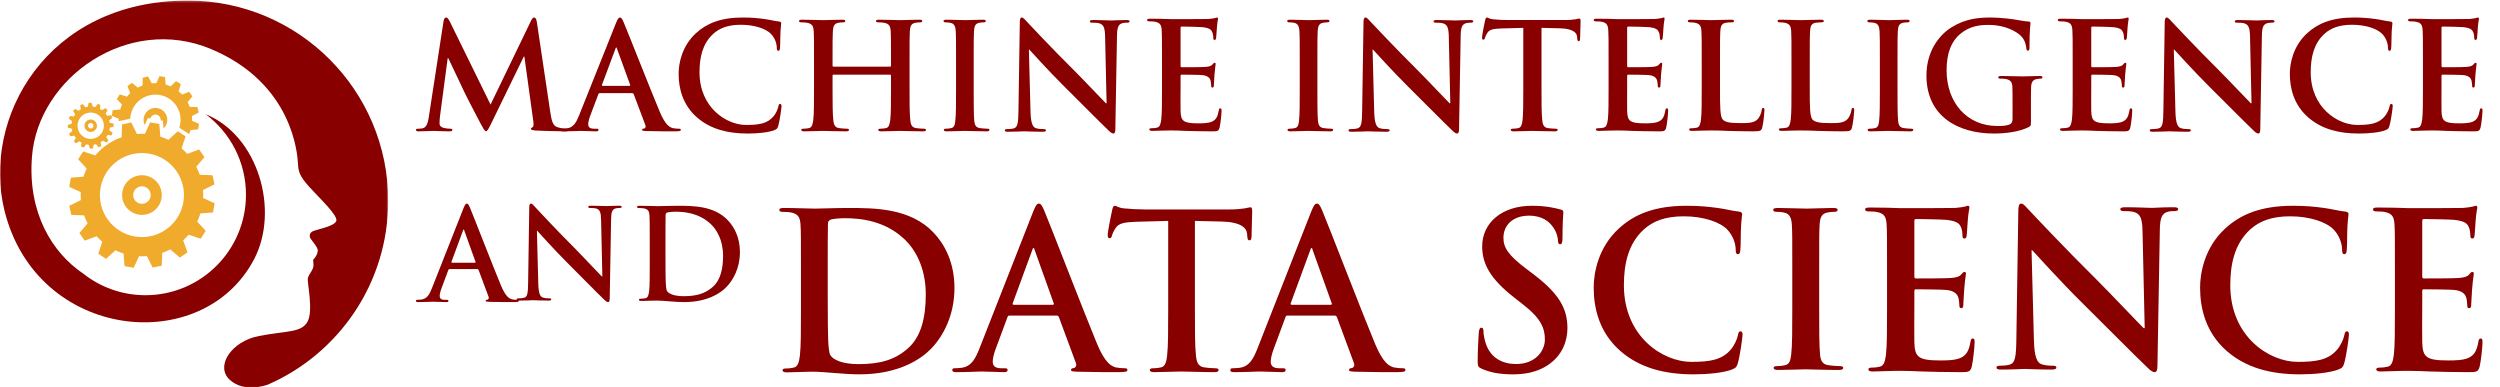 <?xml version="1.0" encoding="UTF-8"?>
<svg width="1142px" height="177px" viewBox="0 0 1142 177" version="1.1" xmlns="http://www.w3.org/2000/svg" xmlns:xlink="http://www.w3.org/1999/xlink">
    <!-- Generator: Sketch 51.2 (57519) - http://www.bohemiancoding.com/sketch -->
    <title>research_group_in_USCISI</title>
    <desc>Created with Sketch.</desc>
    <defs>
        <polygon id="path-1" points="0 0.259 177.329 0.259 177.329 177 0 177"></polygon>
    </defs>
    <g id="research_group_in_USCISI" stroke="none" stroke-width="1" fill="none" fill-rule="evenodd">
        <g id="logo">
            <g id="Group-3">
                <mask id="mask-2" fill="white">
                    <use xlink:href="#path-1"></use>
                </mask>
                <g id="Clip-2"></g>
                <path d="M85.815,0.259 C136.357,0.259 177.329,41.231 177.329,91.772 C177.329,129.304 154.732,161.553 122.403,175.672 C121.19,176.12 111.628,179.389 105.097,173.627 C98.113,167.465 105.508,155.961 118.244,153.496 C130.98,151.031 137.553,152.057 140.429,147.025 C143.305,141.992 140.223,129.051 140.634,127.098 C141.045,125.147 143.356,123.195 143.202,120.987 C143.048,118.778 143.048,118.676 143.048,118.676 C143.048,118.676 146.026,115.697 144.896,113.386 C143.767,111.076 141.507,108.97 141.507,108.148 C141.507,107.327 141.404,106.454 142.791,105.683 C144.178,104.914 152.445,103.526 153.575,101.061 C154.705,98.596 145.975,90.585 141.352,85.449 C136.73,80.314 136.319,78.363 136.114,74.768 C135.909,71.173 134.163,38.203 96.366,22.386 C58.569,6.569 17.484,35.327 14.609,71.481 C12.566,97.159 23.788,115.373 37.969,124.952 C45.796,131.149 55.689,134.85 66.448,134.85 C91.805,134.85 112.361,114.295 112.361,88.937 C112.361,73.92 105.152,60.588 94.005,52.211 C117.96,61.89 127.787,96.084 116.061,118.435 C92.516,163.314 16.892,155.597 2.086,96.358 C-8.434,54.265 21.044,0.259 85.815,0.259" id="Fill-1" fill="#880000" mask="url(#mask-2)"></path>
            </g>
            <path d="M71.512,43.233 C77.857,43.518 82.77,48.892 82.484,55.237 C82.436,56.318 82.239,57.357 81.915,58.336 L86.431,61.264 C86.684,60.668 86.903,60.053 87.087,59.423 L90.532,59.081 L90.928,56.567 L87.75,55.183 C87.771,54.448 87.743,53.722 87.67,53.009 L90.776,51.392 L90.196,48.914 L86.697,48.845 C86.415,48.094 86.081,47.366 85.698,46.67 L87.894,43.99 L86.396,41.933 L83.169,43.201 C82.672,42.678 82.143,42.184 81.581,41.726 L82.606,38.415 L80.444,37.074 L77.937,39.462 C77.217,39.134 76.47,38.856 75.698,38.631 L75.356,35.185 L72.843,34.79 L71.459,37.967 C70.726,37.948 70.001,37.975 69.29,38.047 L67.662,34.92 L65.185,35.501 L65.116,39.023 C64.366,39.304 63.641,39.638 62.945,40.02 L60.265,37.824 L58.209,39.322 L59.477,42.549 C58.953,43.046 58.46,43.576 58.002,44.136 L54.691,43.111 L53.35,45.274 L55.737,47.781 C55.41,48.501 55.131,49.248 54.907,50.019 L51.46,50.361 L51.065,52.875 L54.243,54.259 C54.233,54.627 54.235,54.993 54.249,55.356 L59.508,54.235 L59.509,54.205 C59.793,47.861 65.168,42.949 71.512,43.233 Z M71.24,49.3 C74.233,49.435 76.552,51.971 76.418,54.965 C76.351,56.441 75.7,57.754 74.698,58.689 L74.419,55.151 L73.378,54.965 C73.383,54.92 73.387,54.874 73.389,54.828 C73.448,53.508 72.425,52.388 71.104,52.329 C69.951,52.278 68.951,53.051 68.677,54.127 L67.566,53.929 L66.113,57.088 C65.731,56.302 65.534,55.412 65.576,54.478 C65.71,51.484 68.246,49.167 71.24,49.3 Z" id="Fill-4" fill="#F0AA2C"></path>
            <path d="M65.096,85.115 C62.893,84.971 60.99,86.641 60.847,88.844 C60.703,91.048 62.372,92.95 64.576,93.094 C66.779,93.238 68.682,91.568 68.826,89.365 C68.969,87.161 67.299,85.259 65.096,85.115 Z M66.175,61.154 C64.951,61.094 63.742,61.117 62.552,61.213 L59.94,55.937 L55.785,56.823 L55.551,62.7 C54.289,63.144 53.067,63.678 51.894,64.291 C51.894,64.291 48.15,66.239 46.019,68.395 C45.126,69.206 44.285,70.074 43.503,70.995 L38.01,69.172 L35.698,72.736 L39.599,77.003 C39.027,78.193 38.537,79.43 38.136,80.71 L32.372,81.164 L31.627,85.347 L36.885,87.766 C36.826,88.989 36.848,90.198 36.944,91.388 L31.669,94 L32.555,98.155 L38.432,98.389 C38.876,99.651 39.409,100.873 40.022,102.047 L36.267,106.446 L38.696,109.929 L44.126,107.922 C44.938,108.814 45.806,109.655 46.727,110.438 L44.902,115.929 L48.467,118.242 L52.734,114.342 C53.924,114.913 55.163,115.404 56.442,115.804 L56.896,121.568 L61.079,122.313 L63.497,117.055 C64.724,117.114 65.936,117.092 67.129,116.996 L69.725,122.236 L73.879,121.35 L74.112,115.511 C75.376,115.067 76.602,114.533 77.778,113.918 L82.177,117.675 L85.661,115.244 L83.653,109.814 C84.545,109.003 85.387,108.134 86.169,107.215 L91.662,109.038 L93.974,105.473 L90.074,101.206 C90.645,100.016 91.135,98.778 91.536,97.498 L97.3,97.045 L98.045,92.861 L92.787,90.443 C92.846,89.217 92.824,88.005 92.727,86.811 L97.967,84.216 L97.082,80.06 L91.243,79.828 C90.798,78.564 90.265,77.339 89.649,76.162 L93.406,71.763 L90.975,68.279 L85.545,70.287 C84.734,69.394 83.866,68.554 82.945,67.771 L84.769,62.279 L81.205,59.967 L76.938,63.867 C75.748,63.296 74.51,62.806 73.23,62.405 L72.776,56.64 L68.593,55.895 L66.175,61.154 Z M66.086,69.945 C55.504,69.254 46.367,77.273 45.676,87.854 C44.986,98.435 53.004,107.573 63.586,108.263 C74.168,108.954 83.305,100.935 83.995,90.354 C84.685,79.773 76.667,70.635 66.086,69.945 Z M65.426,80.064 C70.419,80.39 74.203,84.701 73.876,89.695 C73.551,94.687 69.239,98.471 64.247,98.145 C59.253,97.82 55.47,93.508 55.795,88.515 C56.121,83.522 60.433,79.738 65.426,80.064 Z" id="Fill-5" fill="#F0AA2C"></path>
            <path d="M41.27,56.188 C40.583,56.283 40.104,56.917 40.199,57.603 C40.293,58.29 40.927,58.769 41.613,58.674 C42.3,58.579 42.78,57.946 42.685,57.259 C42.59,56.573 41.956,56.093 41.27,56.188 Z M40.087,48.753 C39.707,48.812 39.337,48.895 38.977,49 L37.841,47.543 L36.619,48.078 L36.918,49.9 C36.559,50.115 36.217,50.357 35.895,50.619 L34.305,49.742 L33.387,50.71 L34.348,52.252 C34.125,52.558 33.921,52.878 33.738,53.211 L31.935,52.997 L31.449,54.239 L32.917,55.304 C32.817,55.706 32.745,56.118 32.702,56.537 L30.959,57.04 L30.993,58.374 L32.763,58.785 C32.822,59.165 32.905,59.535 33.01,59.895 L31.553,61.031 L32.088,62.253 L33.91,61.954 C34.126,62.314 34.367,62.656 34.63,62.978 L33.752,64.567 L34.72,65.486 L36.262,64.525 C36.568,64.748 36.889,64.952 37.221,65.135 L37.007,66.938 L38.249,67.424 L39.315,65.955 C39.716,66.056 40.128,66.128 40.547,66.171 L41.051,67.914 L42.384,67.879 L42.795,66.11 C43.176,66.05 43.547,65.967 43.909,65.862 L45.038,67.309 L46.259,66.775 L45.961,64.965 C46.322,64.748 46.665,64.507 46.988,64.243 L48.578,65.12 L49.496,64.153 L48.535,62.61 C48.759,62.304 48.962,61.984 49.145,61.652 L50.949,61.865 L51.435,60.623 L49.966,59.558 C50.066,59.156 50.139,58.744 50.181,58.325 L51.925,57.822 L51.89,56.489 L50.12,56.077 C50.061,55.697 49.978,55.325 49.872,54.965 L51.319,53.836 L50.785,52.614 L48.975,52.911 C48.759,52.551 48.517,52.207 48.253,51.885 L49.13,50.295 L48.163,49.377 L46.62,50.337 C46.314,50.114 45.995,49.91 45.662,49.728 L45.876,47.924 L44.634,47.438 L43.568,48.907 C43.167,48.807 42.755,48.734 42.336,48.691 L41.832,46.948 L40.499,46.983 L40.087,48.753 Z M40.615,51.462 C37.319,51.918 35.015,54.96 35.472,58.258 C35.928,61.554 38.97,63.857 42.267,63.401 C45.564,62.945 47.867,59.902 47.411,56.605 C46.955,53.308 43.912,51.005 40.615,51.462 Z M41.052,54.615 C42.607,54.399 44.043,55.486 44.258,57.041 C44.474,58.597 43.387,60.033 41.831,60.248 C40.275,60.463 38.84,59.377 38.625,57.821 C38.409,56.265 39.496,54.829 41.052,54.615 Z" id="Fill-6" fill="#F0AA2C"></path>
        </g>
        <g id="text" transform="translate(190, 8)" fill="#880000">
            <path d="M5.896,45.316 C5.557,47.587 5.014,50.194 3.118,50.595 C2.101,50.796 1.628,50.796 1.085,50.796 C0.408,50.796 0,50.929 0,51.264 C0,51.865 0.543,52 1.22,52 C3.389,52 6.642,51.798 7.929,51.798 C9.149,51.798 12.199,52 15.043,52 C16.061,52 16.67,51.865 16.67,51.264 C16.67,50.929 16.195,50.796 15.654,50.796 C14.977,50.796 14.028,50.729 12.808,50.462 C11.656,50.194 10.775,49.593 10.775,48.322 C10.775,47.253 10.842,46.385 10.978,45.181 L14.502,18.581 L14.774,18.581 C17.144,23.594 21.211,32.015 21.822,33.419 C22.634,35.291 27.986,45.516 29.612,48.59 C30.698,50.595 31.375,51.933 31.984,51.933 C32.595,51.933 32.933,51.33 34.491,48.189 L49.265,17.846 L49.535,17.846 L53.6,47.253 C53.871,49.125 53.668,49.994 53.262,50.127 C52.788,50.329 52.516,50.529 52.516,50.862 C52.516,51.264 52.924,51.465 54.482,51.598 C57.192,51.798 66.544,52 68.237,52 C69.186,52 70,51.798 70,51.264 C70,50.862 69.526,50.796 68.915,50.796 C68.034,50.796 66.679,50.729 64.713,50.127 C62.681,49.526 62.003,47.587 61.394,43.377 L55.226,2.072 C55.025,0.67 54.617,0 54.006,0 C53.397,0 53.059,0.535 52.516,1.606 L34.085,39.768 L15.586,2.072 C14.705,0.335 14.299,0 13.757,0 C13.214,0 12.808,0.603 12.605,1.739 L5.896,45.316" id="Fill-7"></path>
            <path d="M85.246,31.212 C84.979,31.212 84.913,31.013 84.979,30.746 L91.127,14.304 C91.194,14.036 91.329,13.701 91.529,13.701 C91.729,13.701 91.795,14.036 91.862,14.304 L97.878,30.812 C97.943,31.013 97.878,31.212 97.543,31.212 L85.246,31.212 Z M98.814,34.555 C99.147,34.555 99.349,34.688 99.48,35.023 L104.827,49.192 C105.162,49.994 104.693,50.595 104.226,50.729 C103.558,50.796 103.291,50.929 103.291,51.33 C103.291,51.798 104.093,51.798 105.295,51.865 C110.642,52 115.522,52 117.927,52 C120.399,52 121,51.865 121,51.33 C121,50.862 120.667,50.796 120.132,50.796 C119.33,50.796 118.327,50.729 117.324,50.529 C115.922,50.127 113.983,49.202 111.443,43.21 C107.167,33.084 96.474,5.816 94.87,2.139 C94.202,0.603 93.801,0 93.199,0 C92.531,0 92.13,0.736 91.329,2.673 L74.553,44.646 C73.217,47.989 71.946,50.261 68.873,50.662 C68.338,50.729 67.402,50.796 66.801,50.796 C66.266,50.796 66,50.929 66,51.33 C66,51.865 66.401,52 67.269,52 C70.745,52 74.42,51.798 75.156,51.798 C77.228,51.798 80.101,52 82.24,52 C82.974,52 83.375,51.865 83.375,51.33 C83.375,50.929 83.174,50.796 82.373,50.796 L81.37,50.796 C79.298,50.796 78.697,49.928 78.697,48.724 C78.697,47.922 79.03,46.319 79.699,44.646 L83.309,35.089 C83.442,34.688 83.577,34.555 83.91,34.555 L98.814,34.555 Z" id="Fill-8"></path>
            <path d="M151.581,53 C155.909,53 161.049,52.527 163.756,51.446 C164.905,50.972 165.174,50.633 165.513,49.484 C166.188,47.186 167,41.305 167,40.495 C167,39.953 166.865,39.48 166.392,39.48 C165.852,39.48 165.716,39.751 165.513,40.832 C165.242,42.049 164.364,44.009 163.214,45.294 C160.508,48.403 156.856,49.079 150.837,49.079 C141.776,49.079 129.536,41.103 129.536,25.014 C129.536,18.456 130.82,12.034 135.758,7.503 C138.733,4.799 142.587,3.313 148.471,3.313 C154.691,3.313 159.968,5.138 162.199,7.503 C163.89,9.262 164.769,11.628 164.837,13.722 C164.837,14.671 164.972,15.21 165.513,15.21 C166.121,15.21 166.256,14.671 166.324,13.656 C166.46,12.304 166.392,8.586 166.527,6.354 C166.663,3.989 166.865,3.179 166.865,2.637 C166.865,2.23 166.595,1.893 165.852,1.825 C163.822,1.623 161.659,1.015 159.089,0.676 C155.977,0.271 153.475,0 149.282,0 C139.206,0 132.782,2.704 127.913,7.166 C121.42,13.115 120,21.093 120,25.688 C120,32.246 121.759,39.817 128.386,45.631 C134.54,50.972 142.316,53 151.581,53" id="Fill-9"></path>
            <path d="M190.72,22.452 C190.517,22.452 190.314,22.316 190.314,21.98 L190.314,20.563 C190.314,10.31 190.314,8.421 190.448,6.263 C190.585,3.902 191.126,2.753 192.955,2.417 C193.769,2.281 194.378,2.213 194.921,2.213 C195.735,2.213 196.141,2.081 196.141,1.607 C196.141,1.136 195.667,1 194.716,1 C192.075,1 187.807,1.202 186.181,1.202 C184.351,1.202 180.082,1 176.423,1 C175.474,1 175,1.136 175,1.607 C175,2.081 175.406,2.213 176.152,2.213 C177.101,2.213 178.252,2.281 178.795,2.417 C181.031,2.889 181.571,3.968 181.708,6.263 C181.845,8.421 181.845,10.31 181.845,20.563 L181.845,32.435 C181.845,38.641 181.845,43.971 181.505,46.805 C181.234,48.76 180.896,50.245 179.541,50.515 C178.93,50.649 178.116,50.785 177.101,50.785 C176.288,50.785 176.017,50.986 176.017,51.324 C176.017,51.796 176.491,52 177.372,52 C180.082,52 184.351,51.796 185.909,51.796 C187.807,51.796 192.075,52 196.479,52 C197.293,52 197.834,51.796 197.834,51.324 C197.834,50.986 197.496,50.785 196.75,50.785 C195.735,50.785 194.243,50.649 193.295,50.515 C191.262,50.245 190.854,48.76 190.653,46.873 C190.314,43.971 190.314,38.641 190.314,32.435 L190.314,26.499 C190.314,26.163 190.517,26.095 190.72,26.095 L216.603,26.095 C216.806,26.095 217.009,26.231 217.009,26.499 L217.009,32.435 C217.009,38.641 217.009,43.971 216.671,46.805 C216.4,48.76 216.06,50.245 214.705,50.515 C214.096,50.649 213.282,50.785 212.267,50.785 C211.455,50.785 211.183,50.986 211.183,51.324 C211.183,51.796 211.656,52 212.605,52 C215.248,52 219.516,51.796 221.075,51.796 C222.973,51.796 227.241,52 231.645,52 C232.457,52 233,51.796 233,51.324 C233,50.986 232.66,50.785 231.916,50.785 C230.899,50.785 229.41,50.649 228.459,50.515 C226.427,50.245 226.021,48.76 225.818,46.873 C225.48,43.971 225.48,38.641 225.48,32.435 L225.48,20.563 C225.48,10.31 225.48,8.421 225.615,6.263 C225.751,3.902 226.292,2.753 228.123,2.417 C228.935,2.281 229.544,2.213 230.087,2.213 C230.899,2.213 231.306,2.081 231.306,1.607 C231.306,1.136 230.833,1 229.882,1 C227.241,1 222.973,1.202 221.345,1.202 C219.516,1.202 215.248,1 211.589,1 C210.641,1 210.166,1.136 210.166,1.607 C210.166,2.081 210.572,2.213 211.318,2.213 C212.267,2.213 213.419,2.281 213.96,2.417 C216.197,2.889 216.738,3.968 216.874,6.263 C217.009,8.421 217.009,10.31 217.009,20.563 L217.009,21.98 C217.009,22.316 216.806,22.452 216.603,22.452 L190.72,22.452" id="Fill-10"></path>
            <path d="M246.721,32.435 C246.721,38.979 246.721,44.309 246.397,47.141 C246.202,49.098 245.812,50.245 244.512,50.515 C243.926,50.649 243.147,50.785 242.171,50.785 C241.39,50.785 241.131,50.986 241.131,51.324 C241.131,51.796 241.586,52 242.431,52 C245.031,52 249.128,51.796 250.623,51.796 C252.378,51.796 256.474,52 260.765,52 C261.481,52 262,51.796 262,51.324 C262,50.986 261.676,50.785 260.96,50.785 C259.986,50.785 258.555,50.649 257.644,50.515 C255.694,50.245 255.239,49.03 255.043,47.209 C254.784,44.309 254.784,38.979 254.784,32.435 L254.784,20.563 C254.784,10.31 254.784,8.421 254.915,6.263 C255.043,3.902 255.565,2.753 257.319,2.417 C258.1,2.281 258.62,2.213 259.27,2.213 C259.92,2.213 260.31,2.081 260.31,1.54 C260.31,1.136 259.791,1 258.946,1 C256.474,1 252.639,1.202 251.013,1.202 C249.128,1.202 245.031,1 242.56,1 C241.521,1 241,1.136 241,1.54 C241,2.081 241.39,2.213 242.041,2.213 C242.821,2.213 243.667,2.281 244.381,2.485 C245.812,2.821 246.462,3.968 246.592,6.263 C246.721,8.421 246.721,10.31 246.721,20.563 L246.721,32.435" id="Fill-11"></path>
            <path d="M279.993,14.65 L280.196,14.65 C281.417,15.934 288.942,24.373 296.319,31.664 C303.37,38.62 312.047,47.464 316.306,51.514 C317.051,52.257 317.865,53 318.609,53 C319.221,53 319.492,52.391 319.492,50.907 L320.238,8.305 C320.306,4.523 320.848,3.105 322.744,2.566 C323.559,2.362 324.102,2.362 324.779,2.362 C325.592,2.362 326,2.161 326,1.755 C326,1.216 325.321,1.148 324.44,1.148 C321.119,1.148 318.543,1.35 317.797,1.35 C316.375,1.35 313.12,1.148 309.605,1.148 C308.588,1.148 307.843,1.216 307.843,1.755 C307.843,2.161 308.115,2.362 308.929,2.362 C309.875,2.362 311.502,2.362 312.509,2.768 C314.136,3.443 314.748,4.727 314.814,8.844 L315.492,39.159 L315.152,39.159 C314,38.078 304.861,28.357 300.251,23.766 C290.365,13.975 280.061,2.971 279.247,2.093 C278.083,0.877 277.473,0 276.729,0 C276.049,0 275.846,0.945 275.846,2.295 L275.237,42.266 C275.17,48.139 274.897,50.097 273.135,50.637 C272.186,50.907 270.967,50.975 270.084,50.975 C269.406,50.975 269,51.109 269,51.514 C269,52.123 269.609,52.191 270.49,52.191 C274.016,52.191 277.202,51.987 277.813,51.987 C279.112,51.987 281.823,52.191 286.23,52.191 C287.177,52.191 287.788,52.055 287.788,51.514 C287.788,51.109 287.382,50.975 286.636,50.975 C285.552,50.975 284.265,50.907 283.11,50.502 C281.755,50.029 280.874,48.273 280.737,43.007 L279.993,14.65" id="Fill-12"></path>
            <path d="M340.801,32.135 C340.801,38.372 340.801,43.729 340.465,46.577 C340.196,48.542 339.858,50.035 338.512,50.306 C337.905,50.441 337.098,50.578 336.089,50.578 C335.28,50.578 335.011,50.779 335.011,51.119 C335.011,51.594 335.482,51.799 336.357,51.799 C337.705,51.799 339.455,51.662 341.003,51.662 C342.619,51.594 344.099,51.594 344.84,51.594 C346.861,51.594 348.948,51.662 351.843,51.799 C354.737,51.865 358.44,52 363.491,52 C366.05,52 366.654,52 367.125,50.238 C367.462,48.882 368,44.272 368,42.711 C368,42.035 368,41.49 367.462,41.49 C366.989,41.49 366.857,41.764 366.722,42.51 C366.25,45.288 365.441,46.714 363.693,47.526 C361.942,48.339 359.115,48.339 357.364,48.339 C350.496,48.339 349.418,47.321 349.284,42.645 C349.218,40.678 349.284,34.442 349.284,32.135 L349.284,26.779 C349.284,26.372 349.35,26.101 349.688,26.101 C351.304,26.101 357.969,26.169 359.247,26.306 C361.74,26.575 362.681,27.593 363.02,28.949 C363.22,29.83 363.22,30.711 363.288,31.389 C363.288,31.729 363.424,32 363.893,32 C364.502,32 364.502,31.254 364.502,30.711 C364.502,30.238 364.702,27.526 364.77,26.169 C365.038,22.711 365.307,21.627 365.307,21.221 C365.307,20.814 365.106,20.676 364.836,20.676 C364.502,20.676 364.231,21.016 363.759,21.559 C363.154,22.237 362.143,22.442 360.529,22.576 C358.979,22.711 351.236,22.711 349.755,22.711 C349.35,22.711 349.284,22.442 349.284,21.965 L349.284,4.812 C349.284,4.339 349.418,4.136 349.755,4.136 C351.102,4.136 358.171,4.27 359.315,4.405 C362.681,4.812 363.356,5.626 363.827,6.847 C364.163,7.66 364.231,8.812 364.231,9.287 C364.231,9.898 364.366,10.236 364.836,10.236 C365.307,10.236 365.441,9.83 365.509,9.49 C365.643,8.677 365.78,5.694 365.848,5.017 C366.05,1.897 366.384,1.084 366.384,0.61 C366.384,0.27 366.318,0 365.982,0 C365.643,0 365.241,0.201 364.904,0.27 C364.366,0.406 363.288,0.541 362.009,0.678 C360.731,0.744 347.332,0.744 345.177,0.744 C344.235,0.744 342.687,0.678 340.935,0.61 C339.253,0.61 337.301,0.541 335.482,0.541 C334.473,0.541 334,0.678 334,1.151 C334,1.627 334.405,1.76 335.146,1.76 C336.089,1.76 337.233,1.829 337.771,1.965 C339.994,2.44 340.531,3.524 340.667,5.831 C340.801,8 340.801,9.898 340.801,20.203 L340.801,32.135" id="Fill-13"></path>
            <path d="M403.722,32.435 C403.722,38.979 403.722,44.309 403.397,47.141 C403.202,49.098 402.812,50.245 401.512,50.515 C400.926,50.649 400.145,50.785 399.172,50.785 C398.391,50.785 398.131,50.986 398.131,51.324 C398.131,51.796 398.586,52 399.433,52 C402.033,52 406.128,51.796 407.622,51.796 C409.378,51.796 413.474,52 417.764,52 C418.481,52 419,51.796 419,51.324 C419,50.986 418.674,50.785 417.959,50.785 C416.984,50.785 415.553,50.649 414.645,50.515 C412.693,50.245 412.238,49.03 412.043,47.209 C411.784,44.309 411.784,38.979 411.784,32.435 L411.784,20.563 C411.784,10.31 411.784,8.421 411.914,6.263 C412.043,3.902 412.564,2.753 414.319,2.417 C415.098,2.281 415.621,2.213 416.269,2.213 C416.919,2.213 417.309,2.081 417.309,1.54 C417.309,1.136 416.788,1 415.945,1 C413.474,1 409.638,1.202 408.012,1.202 C406.128,1.202 402.033,1 399.56,1 C398.521,1 398,1.136 398,1.54 C398,2.081 398.391,2.213 399.041,2.213 C399.821,2.213 400.667,2.281 401.381,2.485 C402.812,2.821 403.462,3.968 403.593,6.263 C403.722,8.421 403.722,10.31 403.722,20.563 L403.722,32.435" id="Fill-14"></path>
            <path d="M436.992,14.65 L437.195,14.65 C438.416,15.934 445.94,24.373 453.318,31.664 C460.369,38.62 469.046,47.464 473.307,51.514 C474.052,52.257 474.866,53 475.612,53 C476.222,53 476.493,52.391 476.493,50.907 L477.239,8.305 C477.306,4.523 477.849,3.105 479.747,2.566 C480.56,2.362 481.103,2.362 481.779,2.362 C482.594,2.362 483,2.161 483,1.755 C483,1.216 482.324,1.148 481.441,1.148 C478.12,1.148 475.544,1.35 474.8,1.35 C473.376,1.35 470.12,1.148 466.606,1.148 C465.588,1.148 464.842,1.216 464.842,1.755 C464.842,2.161 465.115,2.362 465.928,2.362 C466.877,2.362 468.505,2.362 469.51,2.768 C471.137,3.443 471.747,4.727 471.815,8.844 L472.493,39.159 L472.153,39.159 C471.002,38.078 461.86,28.357 457.25,23.766 C447.364,13.975 437.06,2.971 436.246,2.093 C435.083,0.877 434.472,0 433.727,0 C433.048,0 432.845,0.945 432.845,2.295 L432.237,42.266 C432.169,48.139 431.897,50.097 430.134,50.637 C429.186,50.907 427.965,50.975 427.082,50.975 C426.405,50.975 426,51.109 426,51.514 C426,52.123 426.61,52.191 427.491,52.191 C431.014,52.191 434.2,51.987 434.812,51.987 C436.111,51.987 438.822,52.191 443.229,52.191 C444.178,52.191 444.788,52.055 444.788,51.514 C444.788,51.109 444.381,50.975 443.637,50.975 C442.551,50.975 441.264,50.907 440.111,50.502 C438.754,50.029 437.873,48.273 437.738,43.007 L436.992,14.65" id="Fill-15"></path>
            <path d="M505.838,32.414 C505.838,38.627 505.838,43.962 505.506,46.799 C505.306,48.757 504.905,50.243 503.574,50.514 C502.976,50.648 502.176,50.784 501.178,50.784 C500.379,50.784 500.114,50.985 500.114,51.323 C500.114,51.796 500.578,52 501.445,52 C504.107,52 508.302,51.796 509.833,51.796 C511.695,51.796 515.89,52 520.283,52 C521.015,52 521.548,51.796 521.548,51.323 C521.548,50.985 521.216,50.784 520.484,50.784 C519.485,50.784 518.021,50.648 517.087,50.514 C515.092,50.243 514.69,48.757 514.492,46.867 C514.16,43.962 514.16,38.627 514.16,32.414 L514.16,4.728 L522.548,4.93 C528.471,5.065 530.27,6.956 530.402,8.711 L530.469,9.454 C530.535,10.468 530.669,10.805 531.202,10.805 C531.599,10.805 531.733,10.4 531.799,9.725 C531.799,7.968 532,3.31 532,1.891 C532,0.878 531.933,0.473 531.467,0.473 C531.202,0.473 530.669,0.607 529.671,0.811 C528.672,0.946 527.207,1.148 525.078,1.148 L498.714,1.148 C496.518,1.148 493.989,1.014 492.056,0.811 C490.393,0.675 489.728,0 489.195,0 C488.797,0 488.598,0.406 488.397,1.284 C488.264,1.823 487,7.968 487,9.05 C487,9.793 487.132,10.13 487.597,10.13 C487.998,10.13 488.197,9.859 488.329,9.32 C488.464,8.779 488.797,7.968 489.461,6.956 C490.459,5.471 492.056,5.133 495.919,4.997 L505.838,4.728 L505.838,32.414" id="Fill-16"></path>
            <path d="M544.801,32.135 C544.801,38.372 544.801,43.729 544.465,46.577 C544.196,48.542 543.858,50.035 542.512,50.306 C541.905,50.441 541.098,50.578 540.089,50.578 C539.28,50.578 539.011,50.779 539.011,51.119 C539.011,51.594 539.482,51.799 540.357,51.799 C541.705,51.799 543.453,51.662 545.003,51.662 C546.617,51.594 548.099,51.594 548.84,51.594 C550.861,51.594 552.948,51.662 555.843,51.799 C558.737,51.865 562.439,52 567.49,52 C570.05,52 570.654,52 571.127,50.238 C571.462,48.882 572,44.272 572,42.711 C572,42.035 572,41.49 571.462,41.49 C570.989,41.49 570.855,41.764 570.722,42.51 C570.25,45.288 569.441,46.714 567.692,47.526 C565.942,48.339 563.115,48.339 561.364,48.339 C554.496,48.339 553.418,47.321 553.284,42.645 C553.216,40.678 553.284,34.442 553.284,32.135 L553.284,26.779 C553.284,26.372 553.35,26.101 553.688,26.101 C555.304,26.101 561.969,26.169 563.247,26.306 C565.74,26.575 566.681,27.593 567.02,28.949 C567.22,29.83 567.22,30.711 567.288,31.389 C567.288,31.729 567.424,32 567.893,32 C568.5,32 568.5,31.254 568.5,30.711 C568.5,30.238 568.702,27.526 568.77,26.169 C569.038,22.711 569.307,21.627 569.307,21.221 C569.307,20.814 569.106,20.676 568.836,20.676 C568.5,20.676 568.231,21.016 567.758,21.559 C567.154,22.237 566.143,22.442 564.529,22.576 C562.979,22.711 555.236,22.711 553.755,22.711 C553.35,22.711 553.284,22.442 553.284,21.965 L553.284,4.812 C553.284,4.339 553.418,4.136 553.755,4.136 C555.102,4.136 562.171,4.27 563.315,4.405 C566.681,4.812 567.356,5.626 567.825,6.847 C568.163,7.66 568.231,8.812 568.231,9.287 C568.231,9.898 568.366,10.236 568.836,10.236 C569.307,10.236 569.441,9.83 569.509,9.49 C569.643,8.677 569.78,5.694 569.847,5.017 C570.05,1.897 570.384,1.084 570.384,0.61 C570.384,0.27 570.318,0 569.982,0 C569.643,0 569.241,0.201 568.904,0.27 C568.366,0.406 567.288,0.541 566.009,0.678 C564.729,0.744 551.332,0.744 549.177,0.744 C548.235,0.744 546.687,0.678 544.935,0.61 C543.251,0.61 541.301,0.541 539.482,0.541 C538.473,0.541 538,0.678 538,1.151 C538,1.627 538.405,1.76 539.146,1.76 C540.089,1.76 541.233,1.829 541.771,1.965 C543.994,2.44 544.531,3.524 544.667,5.831 C544.801,8 544.801,9.898 544.801,20.203 L544.801,32.135" id="Fill-17"></path>
            <path d="M595.696,20.487 C595.696,10.274 595.696,8.392 595.829,6.243 C595.963,3.89 596.496,2.746 598.3,2.411 C599.101,2.276 600.17,2.208 600.904,2.208 C601.706,2.208 602.107,2.076 602.107,1.604 C602.107,1.135 601.639,1 600.704,1 C598.1,1 593.223,1.201 591.62,1.201 C589.818,1.201 585.609,1 582.469,1 C581.469,1 581,1.135 581,1.604 C581,2.076 581.402,2.208 582.135,2.208 C583.005,2.208 583.806,2.276 584.341,2.411 C586.545,2.882 587.079,3.956 587.212,6.243 C587.347,8.392 587.347,10.274 587.347,20.487 L587.347,32.312 C587.347,38.494 587.347,43.803 587.012,46.625 C586.745,48.573 586.41,50.052 585.074,50.321 C584.474,50.455 583.673,50.59 582.67,50.59 C581.868,50.59 581.602,50.79 581.602,51.127 C581.602,51.597 582.07,51.8 582.938,51.8 C584.274,51.8 586.011,51.665 587.547,51.665 C589.149,51.597 590.619,51.597 591.356,51.597 C594.093,51.597 596.496,51.665 599.503,51.8 C602.509,51.866 605.981,52 610.79,52 C614.264,52 614.599,51.665 614.999,50.186 C615.534,48.238 616,43.197 616,42.459 C616,41.652 615.933,41.317 615.467,41.317 C614.932,41.317 614.799,41.721 614.732,42.324 C614.599,43.601 613.796,45.483 612.996,46.356 C611.325,48.17 608.721,48.238 605.178,48.238 C599.97,48.238 598.234,47.768 597.099,46.761 C595.696,45.551 595.696,40.914 595.696,32.312 L595.696,20.487" id="Fill-18"></path>
            <path d="M636.694,20.487 C636.694,10.274 636.694,8.392 636.829,6.243 C636.96,3.89 637.496,2.746 639.298,2.411 C640.101,2.276 641.169,2.208 641.904,2.208 C642.705,2.208 643.107,2.076 643.107,1.604 C643.107,1.135 642.639,1 641.704,1 C639.1,1 634.221,1.201 632.618,1.201 C630.816,1.201 626.608,1 623.469,1 C622.468,1 622,1.135 622,1.604 C622,2.076 622.4,2.208 623.137,2.208 C624.002,2.208 624.804,2.276 625.339,2.411 C627.545,2.882 628.078,3.956 628.211,6.243 C628.345,8.392 628.345,10.274 628.345,20.487 L628.345,32.312 C628.345,38.494 628.345,43.803 628.011,46.625 C627.745,48.573 627.41,50.052 626.074,50.321 C625.474,50.455 624.673,50.59 623.669,50.59 C622.866,50.59 622.599,50.79 622.599,51.127 C622.599,51.597 623.07,51.8 623.936,51.8 C625.272,51.8 627.008,51.665 628.545,51.665 C630.149,51.597 631.619,51.597 632.354,51.597 C635.091,51.597 637.496,51.665 640.503,51.8 C643.507,51.866 646.979,52 651.79,52 C655.262,52 655.599,51.665 655.997,50.186 C656.532,48.238 657,43.197 657,42.459 C657,41.652 656.933,41.317 656.465,41.317 C655.932,41.317 655.799,41.721 655.732,42.324 C655.599,43.601 654.796,45.483 653.994,46.356 C652.323,48.17 649.719,48.238 646.178,48.238 C640.969,48.238 639.234,47.768 638.097,46.761 C636.694,45.551 636.694,40.914 636.694,32.312 L636.694,20.487" id="Fill-19"></path>
            <path d="M668.723,32.435 C668.723,38.979 668.723,44.309 668.397,47.141 C668.2,49.098 667.811,50.245 666.512,50.515 C665.926,50.649 665.145,50.785 664.171,50.785 C663.391,50.785 663.129,50.986 663.129,51.324 C663.129,51.796 663.586,52 664.431,52 C667.031,52 671.127,51.796 672.623,51.796 C674.378,51.796 678.475,52 682.765,52 C683.479,52 684,51.796 684,51.324 C684,50.986 683.676,50.785 682.96,50.785 C681.984,50.785 680.555,50.649 679.644,50.515 C677.694,50.245 677.239,49.03 677.043,47.209 C676.785,44.309 676.785,38.979 676.785,32.435 L676.785,20.563 C676.785,10.31 676.785,8.421 676.915,6.263 C677.043,3.902 677.565,2.753 679.319,2.417 C680.1,2.281 680.62,2.213 681.27,2.213 C681.919,2.213 682.31,2.081 682.31,1.54 C682.31,1.136 681.789,1 680.945,1 C678.475,1 674.639,1.202 673.013,1.202 C671.127,1.202 667.031,1 664.56,1 C663.521,1 663,1.136 663,1.54 C663,2.081 663.391,2.213 664.04,2.213 C664.821,2.213 665.667,2.281 666.381,2.485 C667.811,2.821 668.462,3.968 668.593,6.263 C668.723,8.421 668.723,10.31 668.723,20.563 L668.723,32.435" id="Fill-20"></path>
            <path d="M737.732,40.088 C737.732,36.708 737.732,34.005 737.799,31.977 C737.864,29.611 738.532,28.461 740.332,28.123 C741.133,27.988 741.598,27.92 742.132,27.92 C742.599,27.92 743,27.785 743,27.379 C743,26.839 742.532,26.703 741.665,26.703 C739.464,26.703 735.932,26.905 733.865,26.905 C731.865,26.905 727.666,26.703 724.2,26.703 C723.268,26.703 722.799,26.839 722.799,27.379 C722.799,27.785 723.201,27.92 723.798,27.92 C724.733,27.92 725.867,27.988 726.399,28.123 C728.6,28.596 729.199,29.679 729.266,31.977 C729.334,34.005 729.334,36.572 729.334,39.953 L729.334,46.309 C729.334,47.457 729.067,48.335 728.066,48.808 C726.466,49.552 724.134,49.552 722.4,49.552 C708.332,49.552 699.2,38.668 699.2,24.133 C699.2,15.818 701.601,10.748 705.332,7.571 C710.001,3.65 714.866,3.381 718.535,3.381 C726.066,3.381 731.4,6.49 733.398,8.652 C735.133,10.547 735.467,12.709 735.666,14.264 C735.732,14.805 735.866,15.144 736.331,15.144 C736.867,15.144 737.065,14.805 737.065,13.722 C737.065,5.273 737.532,3.381 737.532,2.637 C737.532,2.162 737.399,1.893 736.598,1.825 C735.065,1.757 732.733,1.352 731.333,1.083 C730,0.812 724.134,0 719.532,0 C713.933,0 708.001,0.473 701.601,4.394 C695.534,8.113 690,15.684 690,26.5 C690,45.158 704.467,53 720.8,53 C725.999,53 732.53,52.256 736.867,49.959 C737.666,49.484 737.732,49.35 737.732,47.525 L737.732,40.088" id="Fill-21"></path>
            <path d="M756.8,32.135 C756.8,38.372 756.8,43.729 756.464,46.577 C756.196,48.542 755.859,50.035 754.512,50.306 C753.905,50.441 753.098,50.578 752.087,50.578 C751.279,50.578 751.011,50.779 751.011,51.119 C751.011,51.594 751.482,51.799 752.357,51.799 C753.703,51.799 755.453,51.662 757.003,51.662 C758.619,51.594 760.101,51.594 760.84,51.594 C762.86,51.594 764.947,51.662 767.844,51.799 C770.738,51.865 774.441,52 779.49,52 C782.05,52 782.654,52 783.128,50.238 C783.462,48.882 784,44.272 784,42.711 C784,42.035 784,41.49 783.462,41.49 C782.993,41.49 782.857,41.764 782.721,42.51 C782.252,45.288 781.443,46.714 779.691,47.526 C777.943,48.339 775.113,48.339 773.363,48.339 C766.496,48.339 765.419,47.321 765.283,42.645 C765.217,40.678 765.283,34.442 765.283,32.135 L765.283,26.779 C765.283,26.372 765.351,26.101 765.687,26.101 C767.304,26.101 773.97,26.169 775.249,26.306 C777.741,26.575 778.682,27.593 779.02,28.949 C779.222,29.83 779.222,30.711 779.289,31.389 C779.289,31.729 779.423,32 779.895,32 C780.5,32 780.5,31.254 780.5,30.711 C780.5,30.238 780.704,27.526 780.771,26.169 C781.038,22.711 781.307,21.627 781.307,21.221 C781.307,20.814 781.105,20.676 780.838,20.676 C780.5,20.676 780.232,21.016 779.759,21.559 C779.155,22.237 778.143,22.442 776.527,22.576 C774.979,22.711 767.237,22.711 765.756,22.711 C765.351,22.711 765.283,22.442 765.283,21.965 L765.283,4.812 C765.283,4.339 765.419,4.136 765.756,4.136 C767.103,4.136 774.17,4.27 775.316,4.405 C778.682,4.812 779.357,5.626 779.827,6.847 C780.166,7.66 780.232,8.812 780.232,9.287 C780.232,9.898 780.366,10.236 780.838,10.236 C781.307,10.236 781.443,9.83 781.512,9.49 C781.646,8.677 781.78,5.694 781.846,5.017 C782.05,1.897 782.386,1.084 782.386,0.61 C782.386,0.27 782.318,0 781.982,0 C781.646,0 781.241,0.201 780.905,0.27 C780.366,0.406 779.289,0.541 778.009,0.678 C776.731,0.744 763.331,0.744 761.176,0.744 C760.235,0.744 758.687,0.678 756.935,0.61 C755.252,0.61 753.3,0.541 751.482,0.541 C750.471,0.541 750,0.678 750,1.151 C750,1.627 750.404,1.76 751.145,1.76 C752.087,1.76 753.234,1.829 753.771,1.965 C755.993,2.44 756.53,3.524 756.666,5.831 C756.8,8 756.8,9.898 756.8,20.203 L756.8,32.135" id="Fill-22"></path>
            <path d="M802.993,14.65 L803.196,14.65 C804.417,15.934 811.942,24.373 819.319,31.664 C826.37,38.62 835.045,47.464 839.305,51.514 C840.052,52.257 840.865,53 841.609,53 C842.221,53 842.492,52.391 842.492,50.907 L843.236,8.305 C843.305,4.523 843.848,3.105 845.746,2.566 C846.559,2.362 847.102,2.362 847.778,2.362 C848.592,2.362 849,2.161 849,1.755 C849,1.216 848.322,1.148 847.441,1.148 C844.119,1.148 841.543,1.35 840.797,1.35 C839.373,1.35 836.12,1.148 832.605,1.148 C831.589,1.148 830.843,1.216 830.843,1.755 C830.843,2.161 831.113,2.362 831.927,2.362 C832.877,2.362 834.504,2.362 835.509,2.768 C837.136,3.443 837.748,4.727 837.814,8.844 L838.492,39.159 L838.154,39.159 C837.001,38.078 827.861,28.357 823.251,23.766 C813.365,13.975 803.061,2.971 802.247,2.093 C801.084,0.877 800.473,0 799.729,0 C799.049,0 798.846,0.945 798.846,2.295 L798.237,42.266 C798.17,48.139 797.897,50.097 796.135,50.637 C795.187,50.907 793.967,50.975 793.086,50.975 C792.408,50.975 792,51.109 792,51.514 C792,52.123 792.609,52.191 793.49,52.191 C797.018,52.191 800.202,51.987 800.813,51.987 C802.11,51.987 804.823,52.191 809.23,52.191 C810.179,52.191 810.788,52.055 810.788,51.514 C810.788,51.109 810.384,50.975 809.636,50.975 C808.554,50.975 807.265,50.907 806.11,50.502 C804.757,50.029 803.874,48.273 803.737,43.007 L802.993,14.65" id="Fill-23"></path>
            <path d="M887.58,53 C891.908,53 897.048,52.527 899.752,51.446 C900.9,50.972 901.173,50.633 901.512,49.484 C902.188,47.186 903,41.305 903,40.495 C903,39.953 902.864,39.48 902.39,39.48 C901.849,39.48 901.714,39.751 901.512,40.832 C901.239,42.049 900.362,44.009 899.212,45.294 C896.506,48.403 892.856,49.079 886.836,49.079 C877.776,49.079 865.536,41.103 865.536,25.014 C865.536,18.456 866.82,12.034 871.757,7.503 C874.732,4.799 878.588,3.313 884.47,3.313 C890.692,3.313 895.966,5.138 898.197,7.503 C899.888,9.262 900.767,11.628 900.834,13.722 C900.834,14.671 900.968,15.21 901.512,15.21 C902.12,15.21 902.256,14.671 902.322,13.656 C902.457,12.304 902.39,8.586 902.525,6.354 C902.659,3.989 902.864,3.179 902.864,2.637 C902.864,2.23 902.591,1.893 901.849,1.825 C899.82,1.623 897.657,1.015 895.086,0.676 C891.976,0.271 889.472,0 885.281,0 C875.206,0 868.782,2.704 863.911,7.166 C857.42,13.115 856,21.093 856,25.688 C856,32.246 857.758,39.817 864.386,45.631 C870.539,50.972 878.316,53 887.58,53" id="Fill-24"></path>
            <path d="M916.801,32.135 C916.801,38.372 916.801,43.729 916.462,46.577 C916.194,48.542 915.856,50.035 914.51,50.306 C913.905,50.441 913.096,50.578 912.085,50.578 C911.278,50.578 911.011,50.779 911.011,51.119 C911.011,51.594 911.482,51.799 912.357,51.799 C913.703,51.799 915.454,51.662 917.002,51.662 C918.618,51.594 920.098,51.594 920.841,51.594 C922.859,51.594 924.944,51.662 927.84,51.799 C930.734,51.865 934.439,52 939.488,52 C942.045,52 942.652,52 943.123,50.238 C943.459,48.882 944,44.272 944,42.711 C944,42.035 944,41.49 943.459,41.49 C942.988,41.49 942.854,41.764 942.718,42.51 C942.247,45.288 941.44,46.714 939.69,47.526 C937.937,48.339 935.11,48.339 933.359,48.339 C926.492,48.339 925.417,47.321 925.283,42.645 C925.215,40.678 925.283,34.442 925.283,32.135 L925.283,26.779 C925.283,26.372 925.351,26.101 925.685,26.101 C927.301,26.101 933.968,26.169 935.246,26.306 C937.737,26.575 938.679,27.593 939.015,28.949 C939.219,29.83 939.219,30.711 939.285,31.389 C939.285,31.729 939.42,32 939.892,32 C940.497,32 940.497,31.254 940.497,30.711 C940.497,30.238 940.699,27.526 940.767,26.169 C941.036,22.711 941.306,21.627 941.306,21.221 C941.306,20.814 941.102,20.676 940.833,20.676 C940.497,20.676 940.227,21.016 939.756,21.559 C939.151,22.237 938.14,22.442 936.525,22.576 C934.977,22.711 927.235,22.711 925.753,22.711 C925.351,22.711 925.283,22.442 925.283,21.965 L925.283,4.812 C925.283,4.339 925.417,4.136 925.753,4.136 C927.101,4.136 934.168,4.27 935.314,4.405 C938.679,4.812 939.353,5.626 939.824,6.847 C940.161,7.66 940.227,8.812 940.227,9.287 C940.227,9.898 940.361,10.236 940.833,10.236 C941.306,10.236 941.44,9.83 941.508,9.49 C941.642,8.677 941.775,5.694 941.843,5.017 C942.045,1.897 942.384,1.084 942.384,0.61 C942.384,0.27 942.316,0 941.977,0 C941.642,0 941.238,0.201 940.901,0.27 C940.361,0.406 939.285,0.541 938.006,0.678 C936.728,0.744 923.328,0.744 921.175,0.744 C920.232,0.744 918.686,0.678 916.935,0.61 C915.251,0.61 913.298,0.541 911.482,0.541 C910.47,0.541 910,0.678 910,1.151 C910,1.627 910.404,1.76 911.144,1.76 C912.085,1.76 913.232,1.829 913.771,1.965 C915.992,2.44 916.531,3.524 916.665,5.831 C916.801,8 916.801,9.898 916.801,20.203 L916.801,32.135" id="Fill-25"></path>
            <path d="M188.104,114.223 C188.104,106.373 188.104,97.729 188.202,94.354 C188.202,93.259 188.495,92.762 189.374,92.366 C190.156,91.969 193.776,91.669 195.732,91.669 C203.36,91.669 214.508,92.863 223.505,101.604 C227.712,105.677 232.895,113.824 232.895,126.439 C232.895,136.673 230.94,145.712 224.681,151.178 C218.813,156.344 212.162,158.331 202.187,158.331 C194.461,158.331 190.645,156.244 189.374,154.356 C188.593,153.265 188.395,149.288 188.299,146.806 C188.202,144.919 188.104,137.271 188.104,126.739 L188.104,114.223 Z M175.879,133.294 C175.879,142.433 175.879,150.282 175.39,154.456 C174.998,157.337 174.509,159.522 172.553,159.919 C171.674,160.12 170.5,160.317 169.033,160.317 C167.859,160.317 167.467,160.617 167.467,161.112 C167.467,161.808 168.152,162.106 169.422,162.106 C171.38,162.106 173.922,161.907 176.172,161.907 C178.518,161.808 180.671,161.808 181.747,161.808 C184.192,161.808 187.615,162.106 191.33,162.404 C195.046,162.702 199.057,163 202.577,163 C220.67,163 230.84,155.946 235.34,151.276 C240.815,145.613 246,136.075 246,123.561 C246,111.737 241.404,103.491 236.513,98.325 C225.853,87 209.521,87 197.296,87 C191.428,87 185.267,87.298 182.236,87.298 C179.498,87.298 173.335,87 168.152,87 C166.685,87 166,87.199 166,87.894 C166,88.59 166.589,88.79 167.663,88.79 C169.033,88.79 170.696,88.888 171.478,89.087 C174.705,89.782 175.487,91.372 175.683,94.749 C175.879,97.929 175.879,100.71 175.879,115.81 L175.879,133.294 Z" id="Fill-26"></path>
            <path d="M272.996,131.221 C272.608,131.221 272.509,130.924 272.608,130.526 L281.551,106.179 C281.648,105.783 281.842,105.288 282.134,105.288 C282.424,105.288 282.523,105.783 282.619,106.179 L291.368,130.625 C291.465,130.924 291.368,131.221 290.882,131.221 L272.996,131.221 Z M292.729,136.168 C293.216,136.168 293.506,136.364 293.702,136.861 L301.477,157.842 C301.963,159.03 301.283,159.921 300.602,160.119 C299.631,160.218 299.241,160.416 299.241,161.01 C299.241,161.703 300.409,161.703 302.158,161.802 C309.935,162 317.032,162 320.531,162 C324.127,162 325,161.802 325,161.01 C325,160.317 324.514,160.218 323.739,160.218 C322.572,160.218 321.112,160.119 319.655,159.822 C317.613,159.228 314.795,157.859 311.1,148.985 C304.881,133.991 289.328,93.61 286.994,88.168 C286.022,85.891 285.438,85 284.563,85 C283.591,85 283.009,86.089 281.842,88.96 L257.443,151.113 C255.498,156.062 253.651,159.426 249.179,160.022 C248.403,160.119 247.042,160.218 246.167,160.218 C245.389,160.218 245,160.416 245,161.01 C245,161.802 245.583,162 246.847,162 C251.902,162 257.247,161.703 258.318,161.703 C261.331,161.703 265.512,162 268.622,162 C269.69,162 270.275,161.802 270.275,161.01 C270.275,160.416 269.983,160.218 268.816,160.218 L267.358,160.218 C264.345,160.218 263.47,158.931 263.47,157.151 C263.47,155.963 263.956,153.587 264.927,151.113 L270.177,136.961 C270.372,136.364 270.566,136.168 271.051,136.168 L292.729,136.168 Z" id="Fill-27"></path>
            <path d="M343.631,133.376 C343.631,142.455 343.631,150.253 343.143,154.4 C342.85,157.263 342.262,159.433 340.311,159.828 C339.433,160.027 338.26,160.223 336.797,160.223 C335.623,160.223 335.232,160.521 335.232,161.013 C335.232,161.704 335.918,162 337.187,162 C341.092,162 347.241,161.704 349.487,161.704 C352.222,161.704 358.373,162 364.815,162 C365.889,162 366.671,161.704 366.671,161.013 C366.671,160.521 366.182,160.223 365.11,160.223 C363.643,160.223 361.496,160.027 360.131,159.828 C357.201,159.433 356.615,157.263 356.322,154.498 C355.835,150.253 355.835,142.455 355.835,133.376 L355.835,92.909 L368.136,93.207 C376.826,93.403 379.461,96.167 379.656,98.734 L379.754,99.82 C379.85,101.301 380.047,101.795 380.828,101.795 C381.414,101.795 381.609,101.201 381.707,100.213 C381.707,97.646 382,90.836 382,88.764 C382,87.283 381.902,86.693 381.219,86.693 C380.828,86.693 380.047,86.89 378.584,87.186 C377.117,87.382 374.97,87.678 371.847,87.678 L333.185,87.678 C329.962,87.678 326.249,87.481 323.421,87.186 C320.981,86.987 320.002,86 319.221,86 C318.637,86 318.342,86.594 318.049,87.876 C317.856,88.667 316,97.646 316,99.228 C316,100.31 316.195,100.806 316.879,100.806 C317.465,100.806 317.758,100.411 317.953,99.621 C318.149,98.831 318.637,97.646 319.612,96.167 C321.077,93.997 323.421,93.503 329.081,93.304 L343.631,92.909 L343.631,133.376" id="Fill-28"></path>
            <path d="M399.995,131.221 C399.604,131.221 399.509,130.924 399.604,130.526 L408.548,106.179 C408.645,105.783 408.84,105.288 409.132,105.288 C409.423,105.288 409.519,105.783 409.618,106.179 L418.365,130.625 C418.463,130.924 418.365,131.221 417.881,131.221 L399.995,131.221 Z M419.727,136.168 C420.213,136.168 420.505,136.364 420.697,136.861 L428.474,157.842 C428.962,159.03 428.28,159.921 427.601,160.119 C426.629,160.218 426.24,160.416 426.24,161.01 C426.24,161.703 427.405,161.703 429.155,161.802 C436.932,162 444.027,162 447.527,162 C451.123,162 452,161.802 452,161.01 C452,160.317 451.514,160.218 450.734,160.218 C449.569,160.218 448.111,160.119 446.652,159.822 C444.61,159.228 441.792,157.859 438.097,148.985 C431.876,133.991 416.325,93.61 413.992,88.168 C413.019,85.891 412.436,85 411.561,85 C410.59,85 410.007,86.089 408.84,88.96 L384.441,151.113 C382.496,156.062 380.65,159.426 376.179,160.022 C375.402,160.119 374.039,160.218 373.165,160.218 C372.389,160.218 372,160.416 372,161.01 C372,161.802 372.582,162 373.846,162 C378.902,162 384.245,161.703 385.316,161.703 C388.33,161.703 392.51,162 395.619,162 C396.689,162 397.274,161.802 397.274,161.01 C397.274,160.416 396.982,160.218 395.814,160.218 L394.355,160.218 C391.345,160.218 390.468,158.931 390.468,157.151 C390.468,155.963 390.954,153.587 391.926,151.113 L397.175,136.961 C397.37,136.364 397.566,136.168 398.05,136.168 L419.727,136.168 Z" id="Fill-29"></path>
            <path d="M501.184,163 C506.382,163 511.875,162.118 516.781,158.974 C523.843,154.358 526,147.583 526,141.885 C526,132.555 521.781,125.778 509.914,116.84 L507.167,114.778 C499.025,108.591 496.772,105.154 496.772,100.635 C496.772,94.742 501.184,90.517 508.441,90.517 C514.818,90.517 517.662,93.466 519.134,95.331 C521.192,97.886 521.683,100.929 521.683,101.814 C521.683,102.993 521.977,103.58 522.664,103.58 C523.449,103.58 523.743,102.794 523.743,100.635 C523.743,92.975 524.136,90.126 524.136,88.851 C524.136,88.161 523.645,87.867 522.764,87.67 C520.213,86.982 516.094,86 509.718,86 C496.082,86 487.06,93.759 487.06,104.563 C487.06,112.52 490.789,119.394 501.575,127.839 L506.088,131.376 C514.23,137.76 515.7,142.278 515.7,147.092 C515.7,152.295 511.384,158.286 502.557,158.286 C496.478,158.286 490.689,155.635 488.532,148.367 C488.042,146.697 487.649,144.635 487.649,143.36 C487.649,142.572 487.549,141.688 486.668,141.688 C485.883,141.688 485.587,142.769 485.491,144.242 C485.392,145.813 485,151.706 485,157.109 C485,159.268 485.293,159.76 486.862,160.446 C491.081,162.314 495.495,163 501.184,163" id="Fill-30"></path>
            <path d="M583.693,163 C589.955,163 597.389,162.314 601.304,160.74 C602.966,160.054 603.359,159.563 603.847,157.895 C604.827,154.555 606,146.009 606,144.832 C606,144.046 605.804,143.36 605.121,143.36 C604.336,143.36 604.14,143.751 603.847,145.321 C603.455,147.092 602.185,149.937 600.519,151.804 C596.608,156.323 591.323,157.304 582.618,157.304 C569.504,157.304 551.796,145.714 551.796,122.34 C551.796,112.812 553.656,103.484 560.798,96.903 C565.103,92.975 570.681,90.812 579.194,90.812 C588.193,90.812 595.825,93.466 599.053,96.903 C601.498,99.458 602.772,102.894 602.87,105.938 C602.87,107.312 603.064,108.099 603.847,108.099 C604.728,108.099 604.923,107.312 605.021,105.84 C605.217,103.875 605.121,98.475 605.315,95.235 C605.511,91.796 605.804,90.617 605.804,89.831 C605.804,89.242 605.414,88.751 604.336,88.654 C601.402,88.36 598.272,87.474 594.553,86.982 C590.053,86.395 586.433,86 580.367,86 C565.788,86 556.492,89.93 549.449,96.412 C540.055,105.054 538,116.643 538,123.322 C538,132.85 540.545,143.85 550.132,152.295 C559.037,160.054 570.288,163 583.693,163" id="Fill-31"></path>
            <path d="M628.717,132.613 C628.717,142.107 628.717,149.84 628.222,153.952 C627.926,156.792 627.332,158.454 625.35,158.846 C624.458,159.043 623.27,159.238 621.782,159.238 C620.596,159.238 620.198,159.533 620.198,160.021 C620.198,160.706 620.89,161 622.178,161 C626.144,161 632.384,160.706 634.661,160.706 C637.335,160.706 643.578,161 650.117,161 C651.207,161 652,160.706 652,160.021 C652,159.533 651.503,159.238 650.414,159.238 C648.93,159.238 646.748,159.043 645.362,158.846 C642.389,158.454 641.696,156.692 641.398,154.05 C641.002,149.84 641.002,142.107 641.002,132.613 L641.002,115.386 C641.002,100.508 641.002,97.768 641.2,94.635 C641.398,91.21 642.191,89.546 644.867,89.056 C646.056,88.86 646.849,88.764 647.838,88.764 C648.829,88.764 649.425,88.567 649.425,87.783 C649.425,87.196 648.631,87 647.342,87 C643.578,87 637.733,87.294 635.256,87.294 C632.384,87.294 626.144,87 622.378,87 C620.793,87 620,87.196 620,87.783 C620,88.567 620.596,88.764 621.586,88.764 C622.775,88.764 624.061,88.86 625.151,89.154 C627.332,89.644 628.321,91.308 628.519,94.635 C628.717,97.768 628.717,100.508 628.717,115.386 L628.717,132.613" id="Fill-32"></path>
            <path d="M672.001,132.966 C672.001,142.081 672.001,149.91 671.506,154.072 C671.11,156.947 670.615,159.126 668.634,159.522 C667.742,159.722 666.556,159.919 665.07,159.919 C663.883,159.919 663.487,160.218 663.487,160.711 C663.487,161.405 664.179,161.703 665.465,161.703 C667.447,161.703 670.02,161.504 672.296,161.504 C674.673,161.405 676.852,161.405 677.942,161.405 C680.911,161.405 683.981,161.504 688.238,161.703 C692.495,161.8 697.94,162 705.366,162 C709.13,162 710.019,162 710.713,159.425 C711.208,157.442 712,150.702 712,148.424 C712,147.433 712,146.64 711.208,146.64 C710.514,146.64 710.316,147.039 710.12,148.125 C709.425,152.187 708.237,154.271 705.663,155.458 C703.09,156.649 698.932,156.649 696.357,156.649 C686.259,156.649 684.673,155.163 684.476,148.325 C684.377,145.451 684.476,136.336 684.476,132.966 L684.476,125.139 C684.476,124.544 684.575,124.148 685.07,124.148 C687.446,124.148 697.249,124.247 699.129,124.445 C702.793,124.842 704.178,126.328 704.673,128.311 C704.97,129.598 704.97,130.888 705.069,131.877 C705.069,132.373 705.269,132.768 705.96,132.768 C706.852,132.768 706.852,131.677 706.852,130.888 C706.852,130.192 707.147,126.228 707.248,124.247 C707.644,119.194 708.04,117.608 708.04,117.015 C708.04,116.418 707.741,116.222 707.347,116.222 C706.852,116.222 706.456,116.716 705.764,117.509 C704.871,118.5 703.385,118.797 701.01,118.995 C698.732,119.194 687.348,119.194 685.168,119.194 C684.575,119.194 684.476,118.797 684.476,118.103 L684.476,93.034 C684.476,92.34 684.673,92.044 685.168,92.044 C687.15,92.044 697.544,92.241 699.229,92.441 C704.178,93.034 705.168,94.223 705.863,96.006 C706.358,97.197 706.456,98.88 706.456,99.574 C706.456,100.466 706.654,100.963 707.347,100.963 C708.04,100.963 708.237,100.367 708.337,99.871 C708.534,98.683 708.733,94.324 708.833,93.331 C709.13,88.774 709.625,87.584 709.625,86.89 C709.625,86.395 709.526,86 709.031,86 C708.534,86 707.939,86.297 707.444,86.395 C706.654,86.595 705.069,86.791 703.189,86.989 C701.307,87.089 681.606,87.089 678.437,87.089 C677.052,87.089 674.774,86.989 672.199,86.89 C669.723,86.89 666.853,86.791 664.179,86.791 C662.693,86.791 662,86.989 662,87.683 C662,88.377 662.596,88.577 663.684,88.577 C665.07,88.577 666.754,88.674 667.546,88.873 C670.813,89.566 671.605,91.152 671.803,94.521 C672.001,97.692 672.001,100.466 672.001,115.526 L672.001,132.966" id="Fill-33"></path>
            <path d="M738.008,106.283 L738.304,106.283 C740.081,108.148 751.037,120.409 761.781,131.003 C772.046,141.106 784.682,153.954 790.883,159.841 C791.97,160.919 793.155,162 794.239,162 C795.131,162 795.524,161.117 795.524,158.958 L796.61,97.062 C796.707,91.571 797.497,89.51 800.26,88.725 C801.447,88.432 802.235,88.432 803.224,88.432 C804.409,88.432 805,88.138 805,87.548 C805,86.763 804.013,86.665 802.729,86.665 C797.892,86.665 794.142,86.959 793.056,86.959 C790.982,86.959 786.246,86.665 781.127,86.665 C779.647,86.665 778.563,86.763 778.563,87.548 C778.563,88.138 778.958,88.432 780.141,88.432 C781.522,88.432 783.892,88.432 785.356,89.02 C787.725,89.999 788.614,91.865 788.713,97.847 L789.7,141.889 L789.207,141.889 C787.528,140.322 774.217,126.197 767.506,119.526 C753.112,105.302 738.107,89.314 736.922,88.038 C735.228,86.272 734.339,85 733.253,85 C732.266,85 731.969,86.372 731.969,88.333 L731.082,146.402 C730.984,154.937 730.589,157.781 728.021,158.568 C726.639,158.958 724.862,159.056 723.58,159.056 C722.591,159.056 722,159.253 722,159.841 C722,160.723 722.887,160.823 724.172,160.823 C729.305,160.823 733.944,160.528 734.833,160.528 C736.724,160.528 740.672,160.823 747.09,160.823 C748.471,160.823 749.36,160.626 749.36,159.841 C749.36,159.253 748.767,159.056 747.683,159.056 C746.101,159.056 744.227,158.958 742.548,158.371 C740.575,157.683 739.29,155.133 739.094,147.482 L738.008,106.283" id="Fill-34"></path>
            <path d="M860.692,163 C866.954,163 874.389,162.314 878.304,160.74 C879.966,160.054 880.357,159.563 880.847,157.895 C881.826,154.555 883,146.009 883,144.832 C883,144.046 882.804,143.36 882.119,143.36 C881.336,143.36 881.14,143.751 880.847,145.321 C880.455,147.092 879.185,149.937 877.521,151.804 C873.606,156.323 868.323,157.304 859.616,157.304 C846.506,157.304 828.795,145.714 828.795,122.34 C828.795,112.812 830.654,103.484 837.797,96.903 C842.1,92.975 847.679,90.812 856.192,90.812 C865.193,90.812 872.823,93.466 876.051,96.903 C878.5,99.458 879.772,102.894 879.868,105.938 C879.868,107.312 880.064,108.099 880.847,108.099 C881.728,108.099 881.923,107.312 882.023,105.84 C882.217,103.875 882.119,98.475 882.315,95.235 C882.511,91.796 882.804,90.617 882.804,89.831 C882.804,89.242 882.413,88.751 881.336,88.654 C878.402,88.36 875.272,87.474 871.552,86.982 C867.05,86.395 863.431,86 857.365,86 C842.789,86 833.493,89.93 826.448,96.412 C817.055,105.054 815,116.643 815,123.322 C815,132.85 817.545,143.85 827.131,152.295 C836.035,160.054 847.287,163 860.692,163" id="Fill-35"></path>
            <path d="M904.001,132.966 C904.001,142.081 904.001,149.91 903.506,154.072 C903.108,156.947 902.613,159.126 900.634,159.522 C899.742,159.722 898.554,159.919 897.068,159.919 C895.882,159.919 895.484,160.218 895.484,160.711 C895.484,161.405 896.179,161.703 897.466,161.703 C899.445,161.703 902.02,161.504 904.298,161.504 C906.673,161.405 908.852,161.405 909.938,161.405 C912.911,161.405 915.978,161.504 920.238,161.703 C924.495,161.8 929.94,162 937.366,162 C941.128,162 942.018,162 942.713,159.425 C943.208,157.442 944,150.702 944,148.424 C944,147.433 944,146.64 943.208,146.64 C942.514,146.64 942.315,147.039 942.118,148.125 C941.425,152.187 940.237,154.271 937.663,155.458 C935.088,156.649 930.929,156.649 928.354,156.649 C918.256,156.649 916.673,155.163 916.475,148.325 C916.376,145.451 916.475,136.336 916.475,132.966 L916.475,125.139 C916.475,124.544 916.575,124.148 917.069,124.148 C919.444,124.148 929.247,124.247 931.129,124.445 C934.791,124.842 936.179,126.328 936.673,128.311 C936.968,129.598 936.968,130.888 937.069,131.877 C937.069,132.373 937.265,132.768 937.959,132.768 C938.85,132.768 938.85,131.677 938.85,130.888 C938.85,130.192 939.147,126.228 939.246,124.247 C939.644,119.194 940.039,117.608 940.039,117.015 C940.039,116.418 939.741,116.222 939.347,116.222 C938.85,116.222 938.456,116.716 937.761,117.509 C936.871,118.5 935.385,118.797 933.01,118.995 C930.732,119.194 919.345,119.194 917.17,119.194 C916.575,119.194 916.475,118.797 916.475,118.103 L916.475,93.034 C916.475,92.34 916.673,92.044 917.17,92.044 C919.147,92.044 929.546,92.241 931.226,92.441 C936.179,93.034 937.168,94.223 937.861,96.006 C938.355,97.197 938.456,98.88 938.456,99.574 C938.456,100.466 938.652,100.963 939.347,100.963 C940.039,100.963 940.237,100.367 940.336,99.871 C940.534,98.683 940.733,94.324 940.831,93.331 C941.128,88.774 941.623,87.584 941.623,86.89 C941.623,86.395 941.522,86 941.027,86 C940.534,86 939.941,86.297 939.446,86.395 C938.652,86.595 937.069,86.791 935.186,86.989 C933.307,87.089 913.604,87.089 910.435,87.089 C909.048,87.089 906.771,86.989 904.197,86.89 C901.723,86.89 898.851,86.791 896.179,86.791 C894.693,86.791 894,86.989 894,87.683 C894,88.377 894.594,88.577 895.684,88.577 C897.068,88.577 898.754,88.674 899.543,88.873 C902.811,89.566 903.603,91.152 903.803,94.521 C904.001,97.692 904.001,100.466 904.001,115.526 L904.001,132.966" id="Fill-36"></path>
            <path d="M16.447,112.012 C16.219,112.012 16.162,111.836 16.219,111.606 L21.474,97.376 C21.531,97.147 21.644,96.858 21.816,96.858 C21.986,96.858 22.043,97.147 22.101,97.376 L27.241,111.665 C27.298,111.836 27.241,112.012 26.956,112.012 L16.447,112.012 Z M28.04,114.903 C28.326,114.903 28.497,115.017 28.611,115.307 L33.18,127.57 C33.466,128.264 33.067,128.784 32.666,128.9 C32.096,128.96 31.867,129.075 31.867,129.421 C31.867,129.826 32.553,129.826 33.579,129.886 C38.148,130 42.317,130 44.374,130 C46.486,130 47,129.886 47,129.421 C47,129.017 46.715,128.96 46.258,128.96 C45.572,128.96 44.716,128.9 43.859,128.728 C42.659,128.381 41.004,127.581 38.834,122.395 C35.179,113.631 26.042,90.032 24.672,86.851 C24.1,85.521 23.758,85 23.244,85 C22.672,85 22.33,85.637 21.644,87.314 L7.31,123.636 C6.168,126.529 5.083,128.496 2.456,128.842 C1.999,128.9 1.2,128.96 0.686,128.96 C0.229,128.96 0,129.075 0,129.421 C0,129.886 0.344,130 1.086,130 C4.056,130 7.195,129.826 7.825,129.826 C9.596,129.826 12.05,130 13.877,130 C14.506,130 14.848,129.886 14.848,129.421 C14.848,129.075 14.677,128.96 13.992,128.96 L13.134,128.96 C11.366,128.96 10.851,128.205 10.851,127.166 C10.851,126.471 11.136,125.084 11.708,123.636 L14.791,115.367 C14.906,115.017 15.02,114.903 15.305,114.903 L28.04,114.903 Z" id="Fill-37"></path>
            <path d="M55.258,97.44 L55.428,97.44 C56.456,98.529 62.793,105.694 69.006,111.885 C74.943,117.789 82.249,125.299 85.837,128.739 C86.464,129.37 87.15,130 87.777,130 C88.291,130 88.52,129.484 88.52,128.223 L89.147,92.052 C89.204,88.84 89.661,87.638 91.258,87.178 C91.946,87.007 92.401,87.007 92.972,87.007 C93.656,87.007 94,86.833 94,86.489 C94,86.032 93.429,85.975 92.687,85.975 C89.89,85.975 87.721,86.146 87.093,86.146 C85.893,86.146 83.153,85.975 80.194,85.975 C79.337,85.975 78.711,86.032 78.711,86.489 C78.711,86.833 78.938,87.007 79.624,87.007 C80.423,87.007 81.793,87.007 82.64,87.351 C84.01,87.924 84.523,89.012 84.58,92.51 L85.151,118.249 L84.866,118.249 C83.896,117.332 76.198,109.077 72.317,105.178 C63.992,96.866 55.314,87.523 54.63,86.777 C53.649,85.746 53.135,85 52.508,85 C51.937,85 51.765,85.802 51.765,86.949 L51.253,120.886 C51.195,125.873 50.966,127.534 49.482,127.995 C48.684,128.223 47.655,128.282 46.913,128.282 C46.342,128.282 46,128.396 46,128.739 C46,129.257 46.514,129.313 47.257,129.313 C50.225,129.313 52.907,129.14 53.421,129.14 C54.515,129.14 56.798,129.313 60.509,129.313 C61.308,129.313 61.822,129.2 61.822,128.739 C61.822,128.396 61.48,128.282 60.851,128.282 C59.938,128.282 58.854,128.223 57.884,127.878 C56.741,127.479 56,125.988 55.885,121.515 L55.258,97.44" id="Fill-38"></path>
            <path d="M113.984,101.76 C113.984,97.216 113.984,92.212 114.042,90.257 C114.042,89.623 114.215,89.335 114.732,89.105 C115.192,88.874 117.317,88.703 118.465,88.703 C122.948,88.703 129.499,89.394 134.784,94.455 C137.255,96.814 140.3,101.529 140.3,108.834 C140.3,114.758 139.151,119.993 135.474,123.154 C132.026,126.146 128.118,127.297 122.258,127.297 C117.719,127.297 115.478,126.088 114.732,124.995 C114.271,124.363 114.157,122.063 114.099,120.624 C114.042,119.533 113.984,115.103 113.984,109.006 L113.984,101.76 Z M106.802,112.804 C106.802,118.095 106.802,122.638 106.516,125.052 C106.285,126.723 105.999,127.986 104.849,128.217 C104.331,128.331 103.643,128.448 102.779,128.448 C102.091,128.448 101.862,128.62 101.862,128.907 C101.862,129.309 102.262,129.482 103.01,129.482 C104.158,129.482 105.653,129.368 106.975,129.368 C108.354,129.309 109.618,129.309 110.249,129.309 C111.686,129.309 113.697,129.482 115.88,129.654 C118.063,129.827 120.419,130 122.488,130 C133.118,130 139.094,125.915 141.736,123.214 C144.954,119.935 148,114.414 148,107.166 C148,100.321 145.3,95.549 142.426,92.557 C136.163,86 126.568,86 119.384,86 C115.938,86 112.318,86.171 110.537,86.171 C108.928,86.171 105.308,86 102.262,86 C101.4,86 101,86.115 101,86.516 C101,86.92 101.344,87.036 101.975,87.036 C102.779,87.036 103.758,87.092 104.218,87.207 C106.112,87.611 106.572,88.53 106.687,90.486 C106.802,92.326 106.802,93.936 106.802,102.68 L106.802,112.804 Z" id="Fill-39"></path>
        </g>
    </g>
</svg>